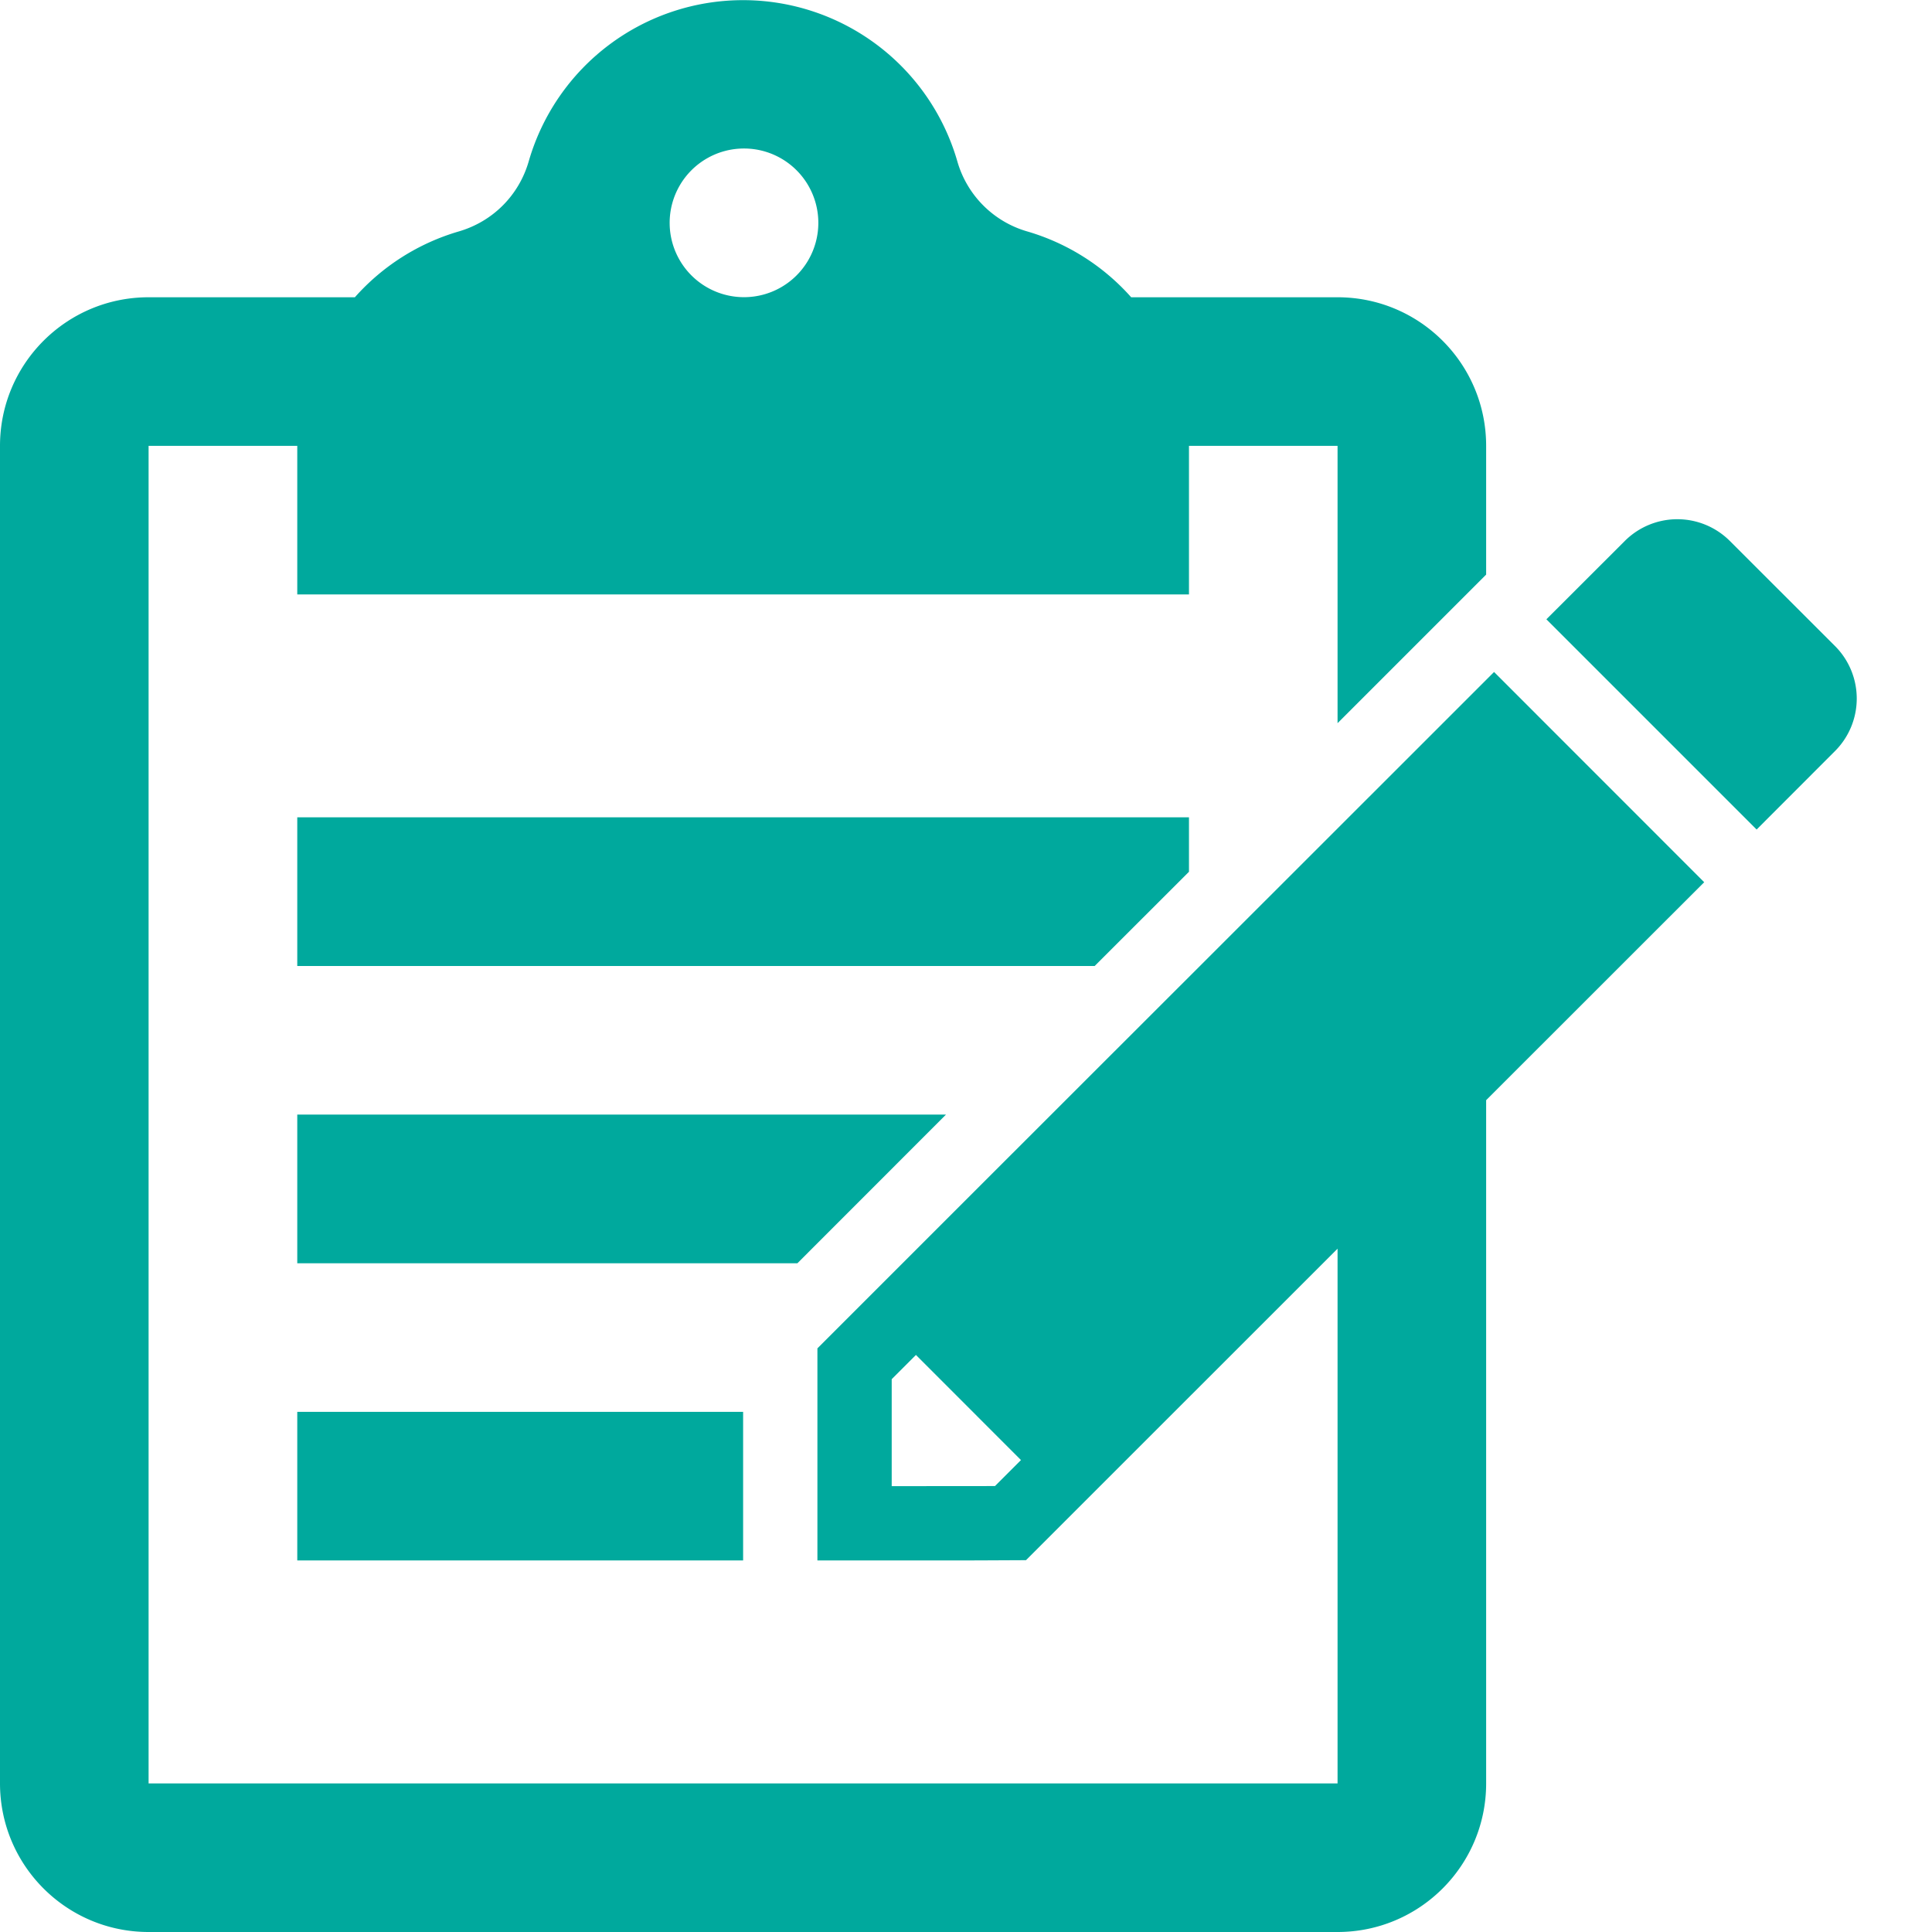 <svg width="22" height="22" fill="none" xmlns="http://www.w3.org/2000/svg"><path d="M3.385 9.308V11h9.08l1.074-1.073v-.62H3.385zM3.385 12.692v1.693H9.08l1.692-1.693H3.385zM8.462 16.077H3.385v1.692h5.077v-1.692zM20.895 7.356L19.698 6.16a.846.846 0 00-1.196 0l-.893.892 2.394 2.394.892-.893a.846.846 0 000-1.197z" fill="#00A99D"/><path d="M17.013 7.652c-3.038 3.038-3.933 3.93-7.705 7.702v2.415c2.037 0 1.521.001 2.375-.003l.542-.542 3.006-3.005v6.089H1.692V5.077h1.693v1.692h10.154V5.077h1.692v3.158l1.692-1.692V5.077c0-.935-.757-1.692-1.692-1.692h-2.35a2.531 2.531 0 00-1.178-.748 1.164 1.164 0 01-.802-.801 2.54 2.54 0 00-4.88 0c-.112.39-.412.689-.802.801a2.53 2.53 0 00-1.178.748H1.692C.758 3.385 0 4.142 0 5.077v15.23C0 21.243.758 22 1.692 22h13.539c.935 0 1.692-.758 1.692-1.692v-7.78l2.483-2.482-2.393-2.394zm-5.682 9.27l-1.16.001h-.017v-1.218l.276-.276 1.196 1.197-.295.295zM8.472 1.691a.846.846 0 110 1.693.846.846 0 010-1.693z" fill="#00A99D"/></svg>